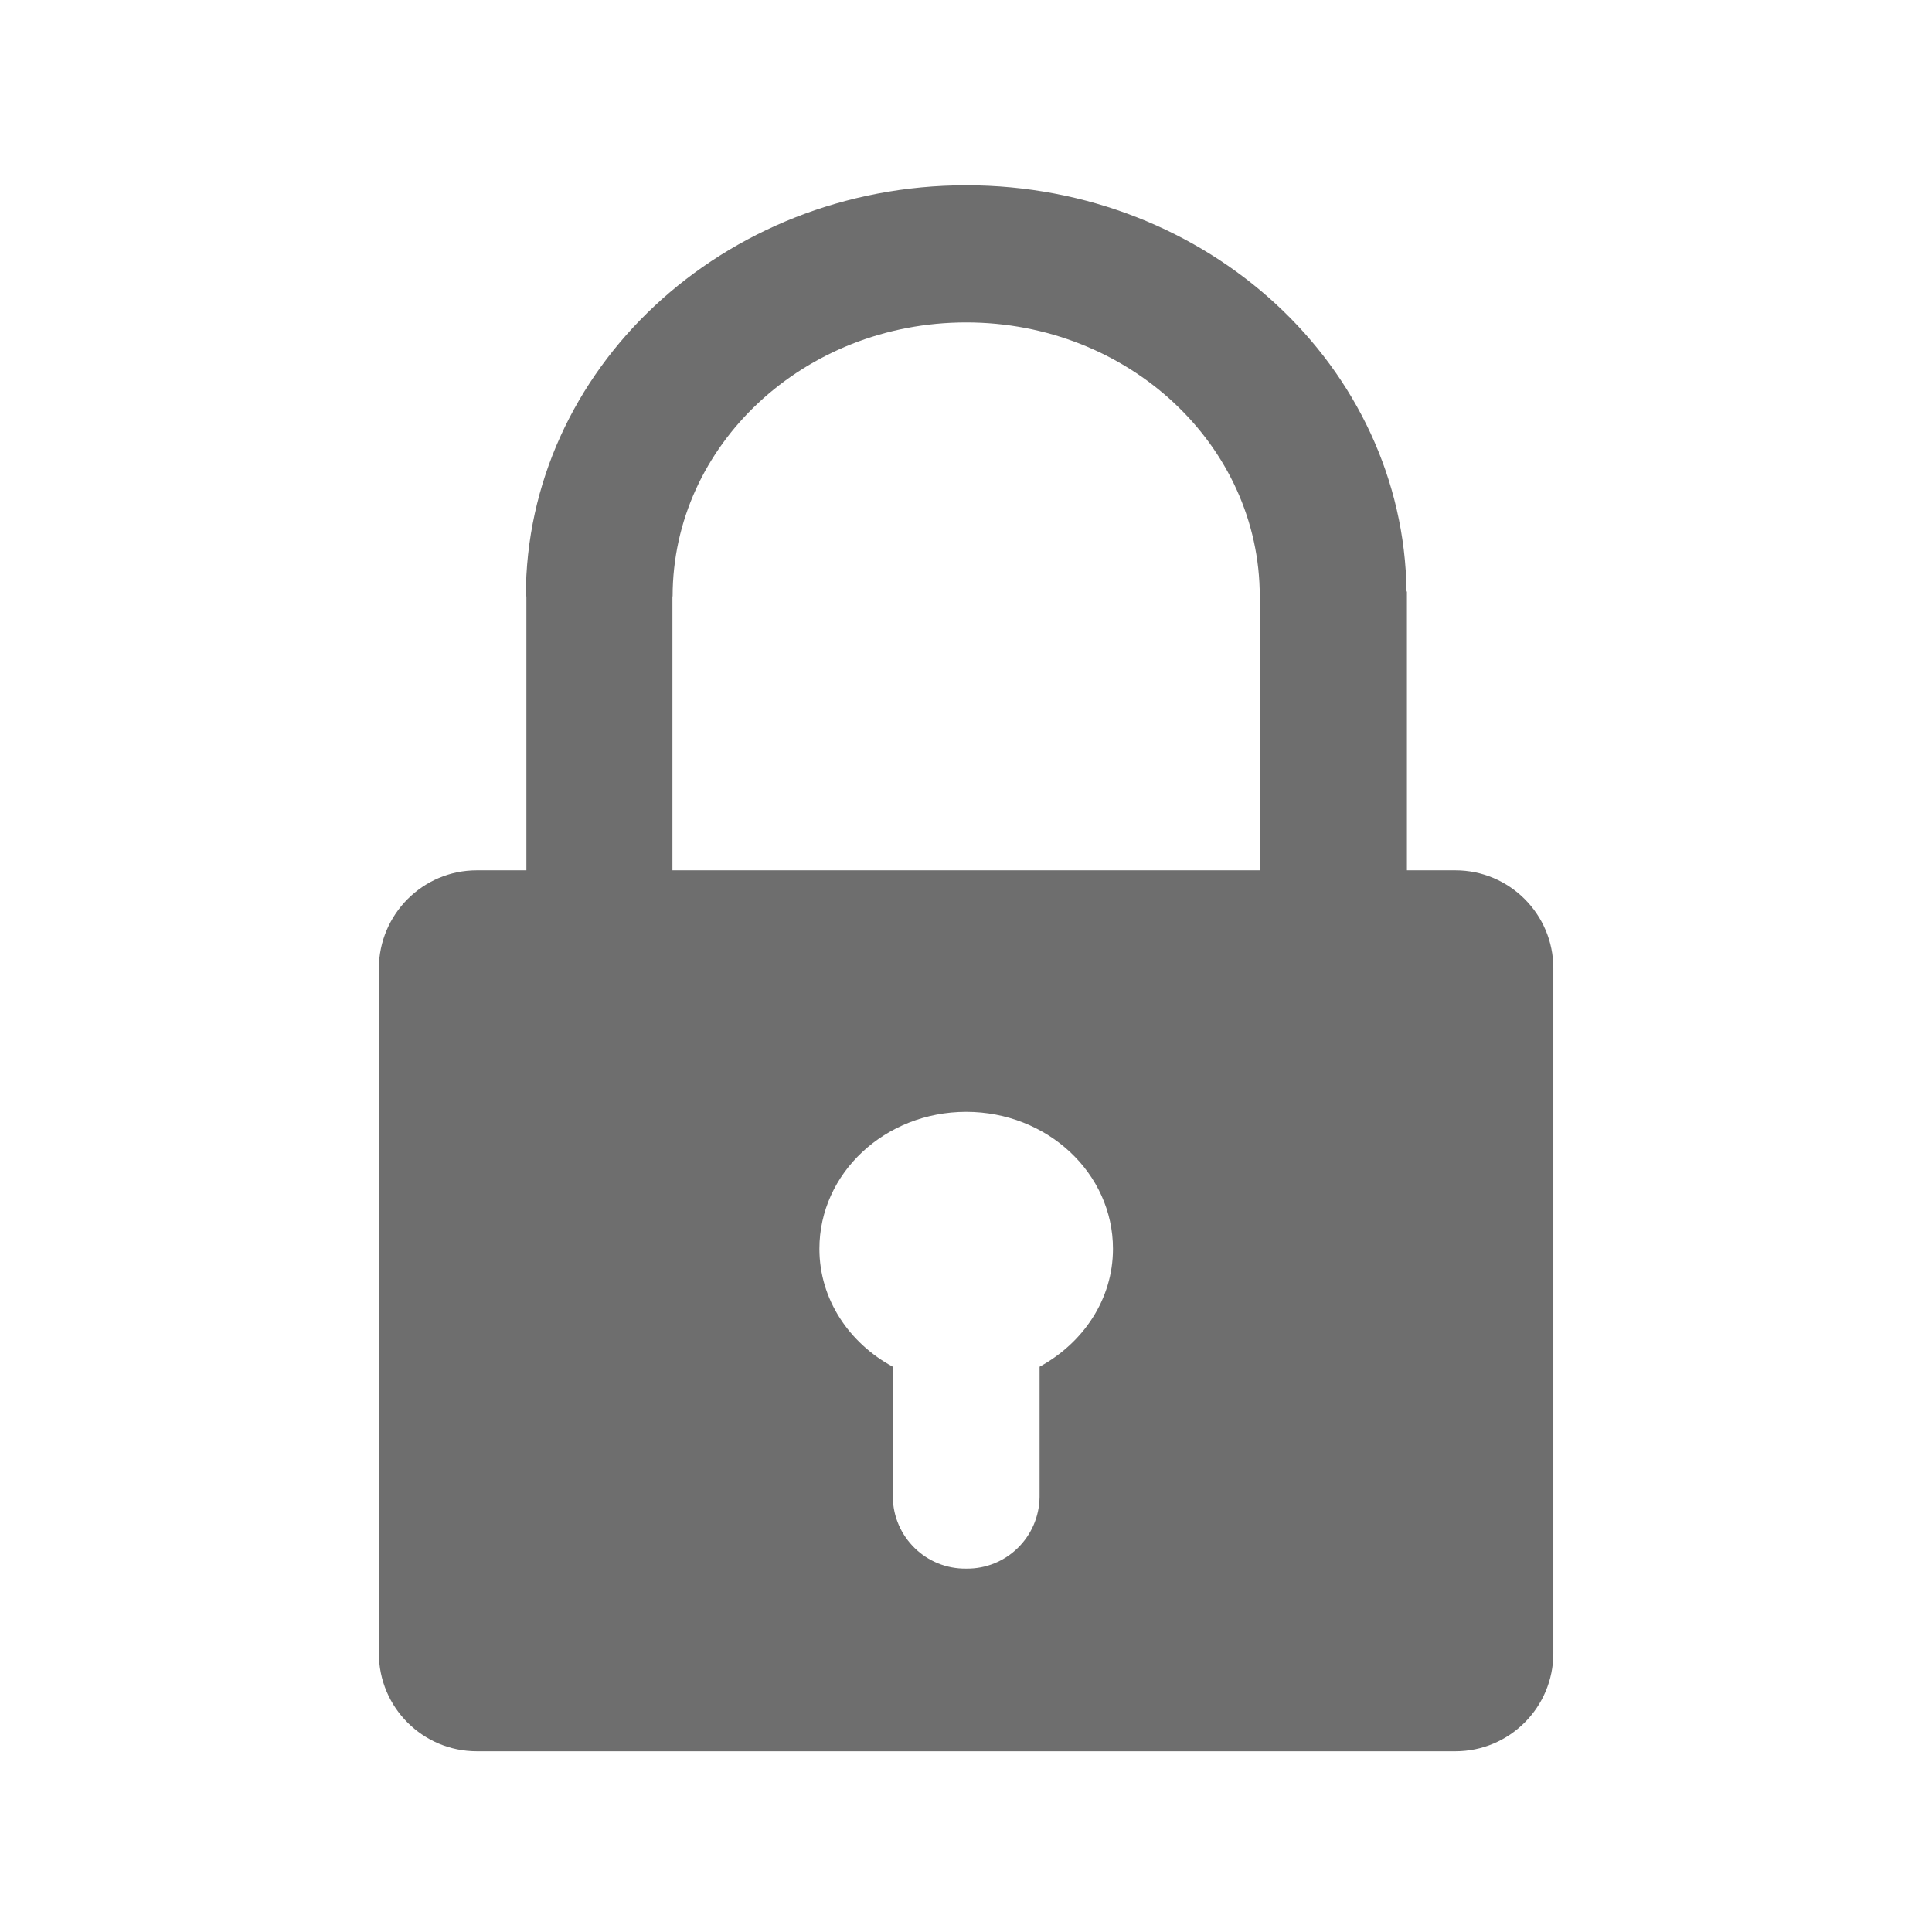<?xml version="1.0" standalone="no"?><!DOCTYPE svg PUBLIC "-//W3C//DTD SVG 1.1//EN"
        "http://www.w3.org/Graphics/SVG/1.1/DTD/svg11.dtd">
<svg class="icon" viewBox="0 0 1024 1024" version="1.1" xmlns="http://www.w3.org/2000/svg"
     width="13" height="13">
    <defs>
        <style type="text/css"></style>
    </defs>
    <path d="M252.7 461.3h518.7c28.6 0 51.9 23.2 51.9 51.9v363.1c0 28.6-23.2 51.9-51.9 51.9H252.7c-28.6 0-51.9-23.2-51.9-51.9V513.2c0.1-28.6 23.3-51.9 51.9-51.9z m259.4 128c-43 0-77.8 32.5-77.8 72.6 0 26.8 15.8 50 38.9 62.5v69.1c0.3 21.2 17.7 38.2 38.9 37.9 21.2 0.3 38.6-16.7 38.9-37.9v-69.1c23.1-12.6 38.9-35.7 38.9-62.5 0-40.1-34.8-72.6-77.8-72.6z m155.8-273.2h-0.2c0-80.2-69.7-145.2-155.6-145.2s-155.6 65-155.6 145.2h-0.1v145.2H279V316.1h-0.3c0-120.3 104.5-217.9 233.4-217.9 128 0 231.9 96.1 233.4 215.3h0.2v147.8h-77.8V316.1z"
          fill="#6e6e6e"></path>
</svg>